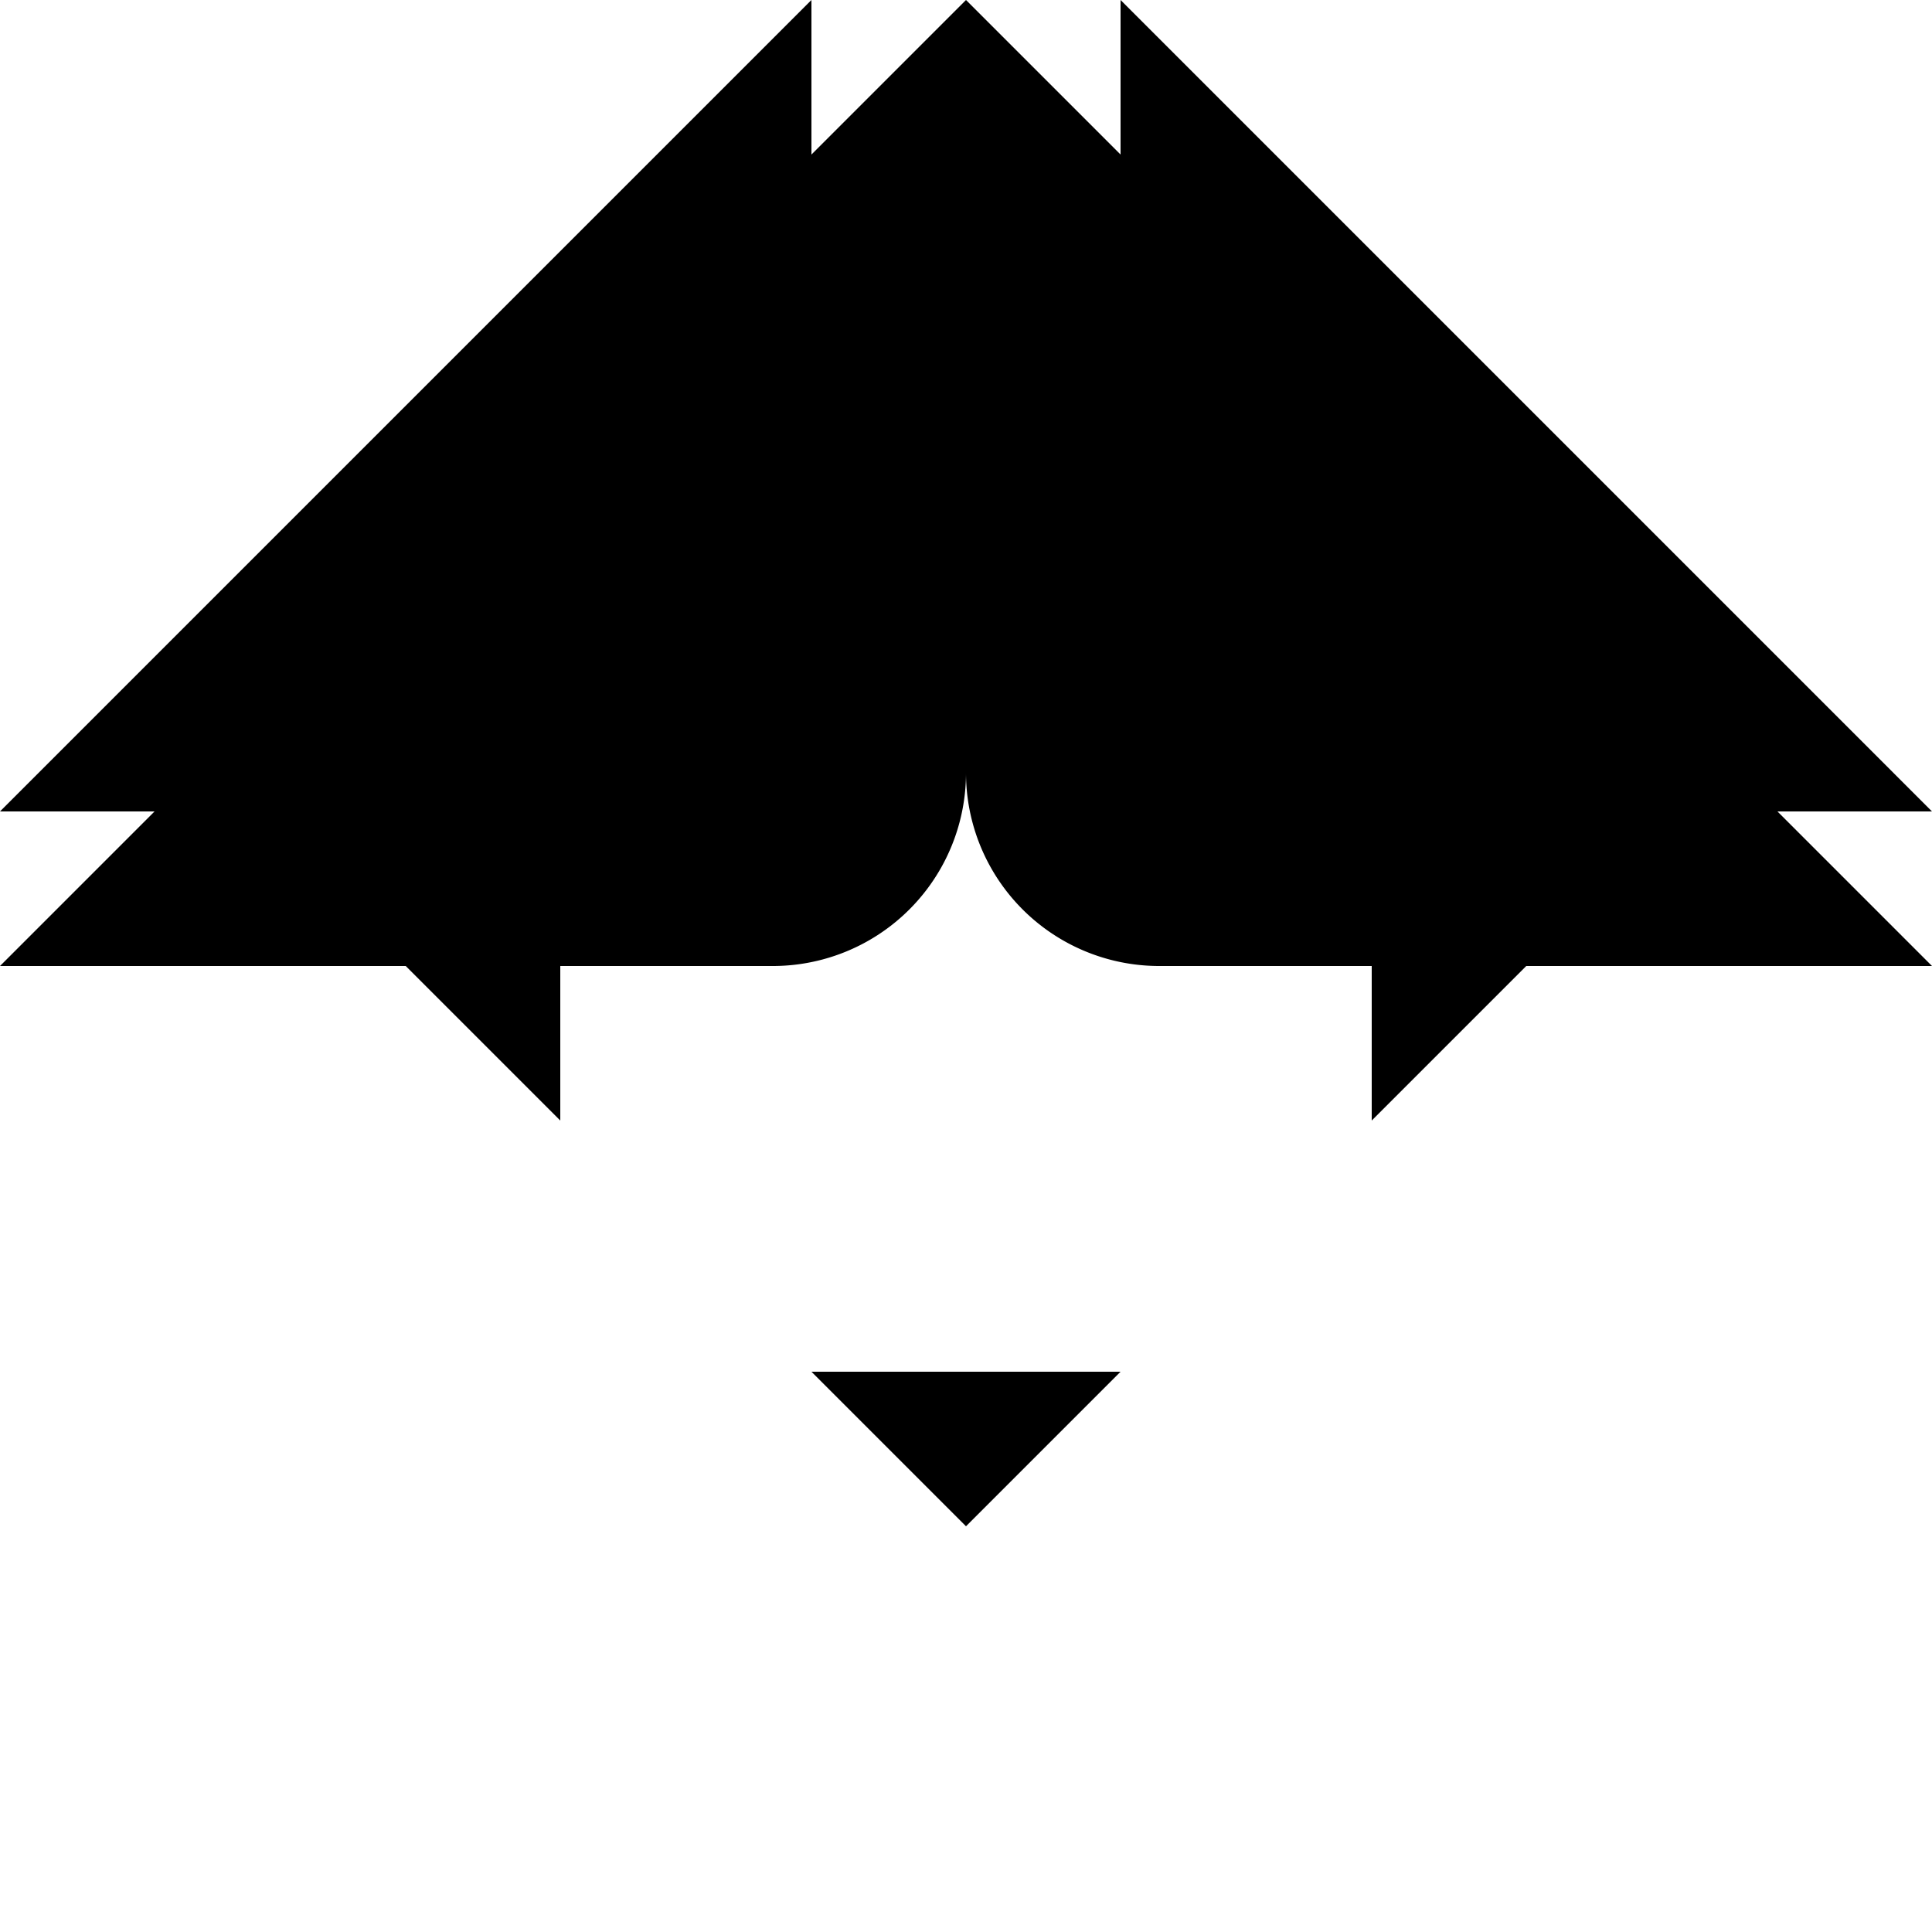 <?xml-stylesheet type="text/css" href="../blocks.css" ?>
<?xml-stylesheet type="text/css" href="../liquid.css" ?>
<svg xmlns="http://www.w3.org/2000/svg" viewBox="0 0 50 50" width="50" height="50">

  <g class="liquid">
      <line y1="25" x2="50" y2="25"/>
      <path d="M0,25H20a5,5,0,0,0,5-5V0"/>
      <path d="M25,0V20a5,5,0,0,0,5,5H50"/>
  </g>

  <g class="arrows">
      <polyline class="arrow north out" points="21 14.5 25 10.5 29 14.5"/>
      <polyline class="arrow east out" points="35.5 21 39.5 25 35.5 29"/>
      <polyline class="arrow south" points="29 35.5 25 39.5 21 35.5"/>
      <polyline class="arrow west in" points="14.5 21 10.5 25 14.5 29"/>
  </g>

    <g class="lines">
        <path d="M50,21H30a1,1,0,0,1-1-1V0"/>
        <path d="M21,0V20a1,1,0,0,1-1,1H0"/>
        <line class="line" data-name="line" y1="29" x2="50" y2="29"/>
    </g>


</svg>
